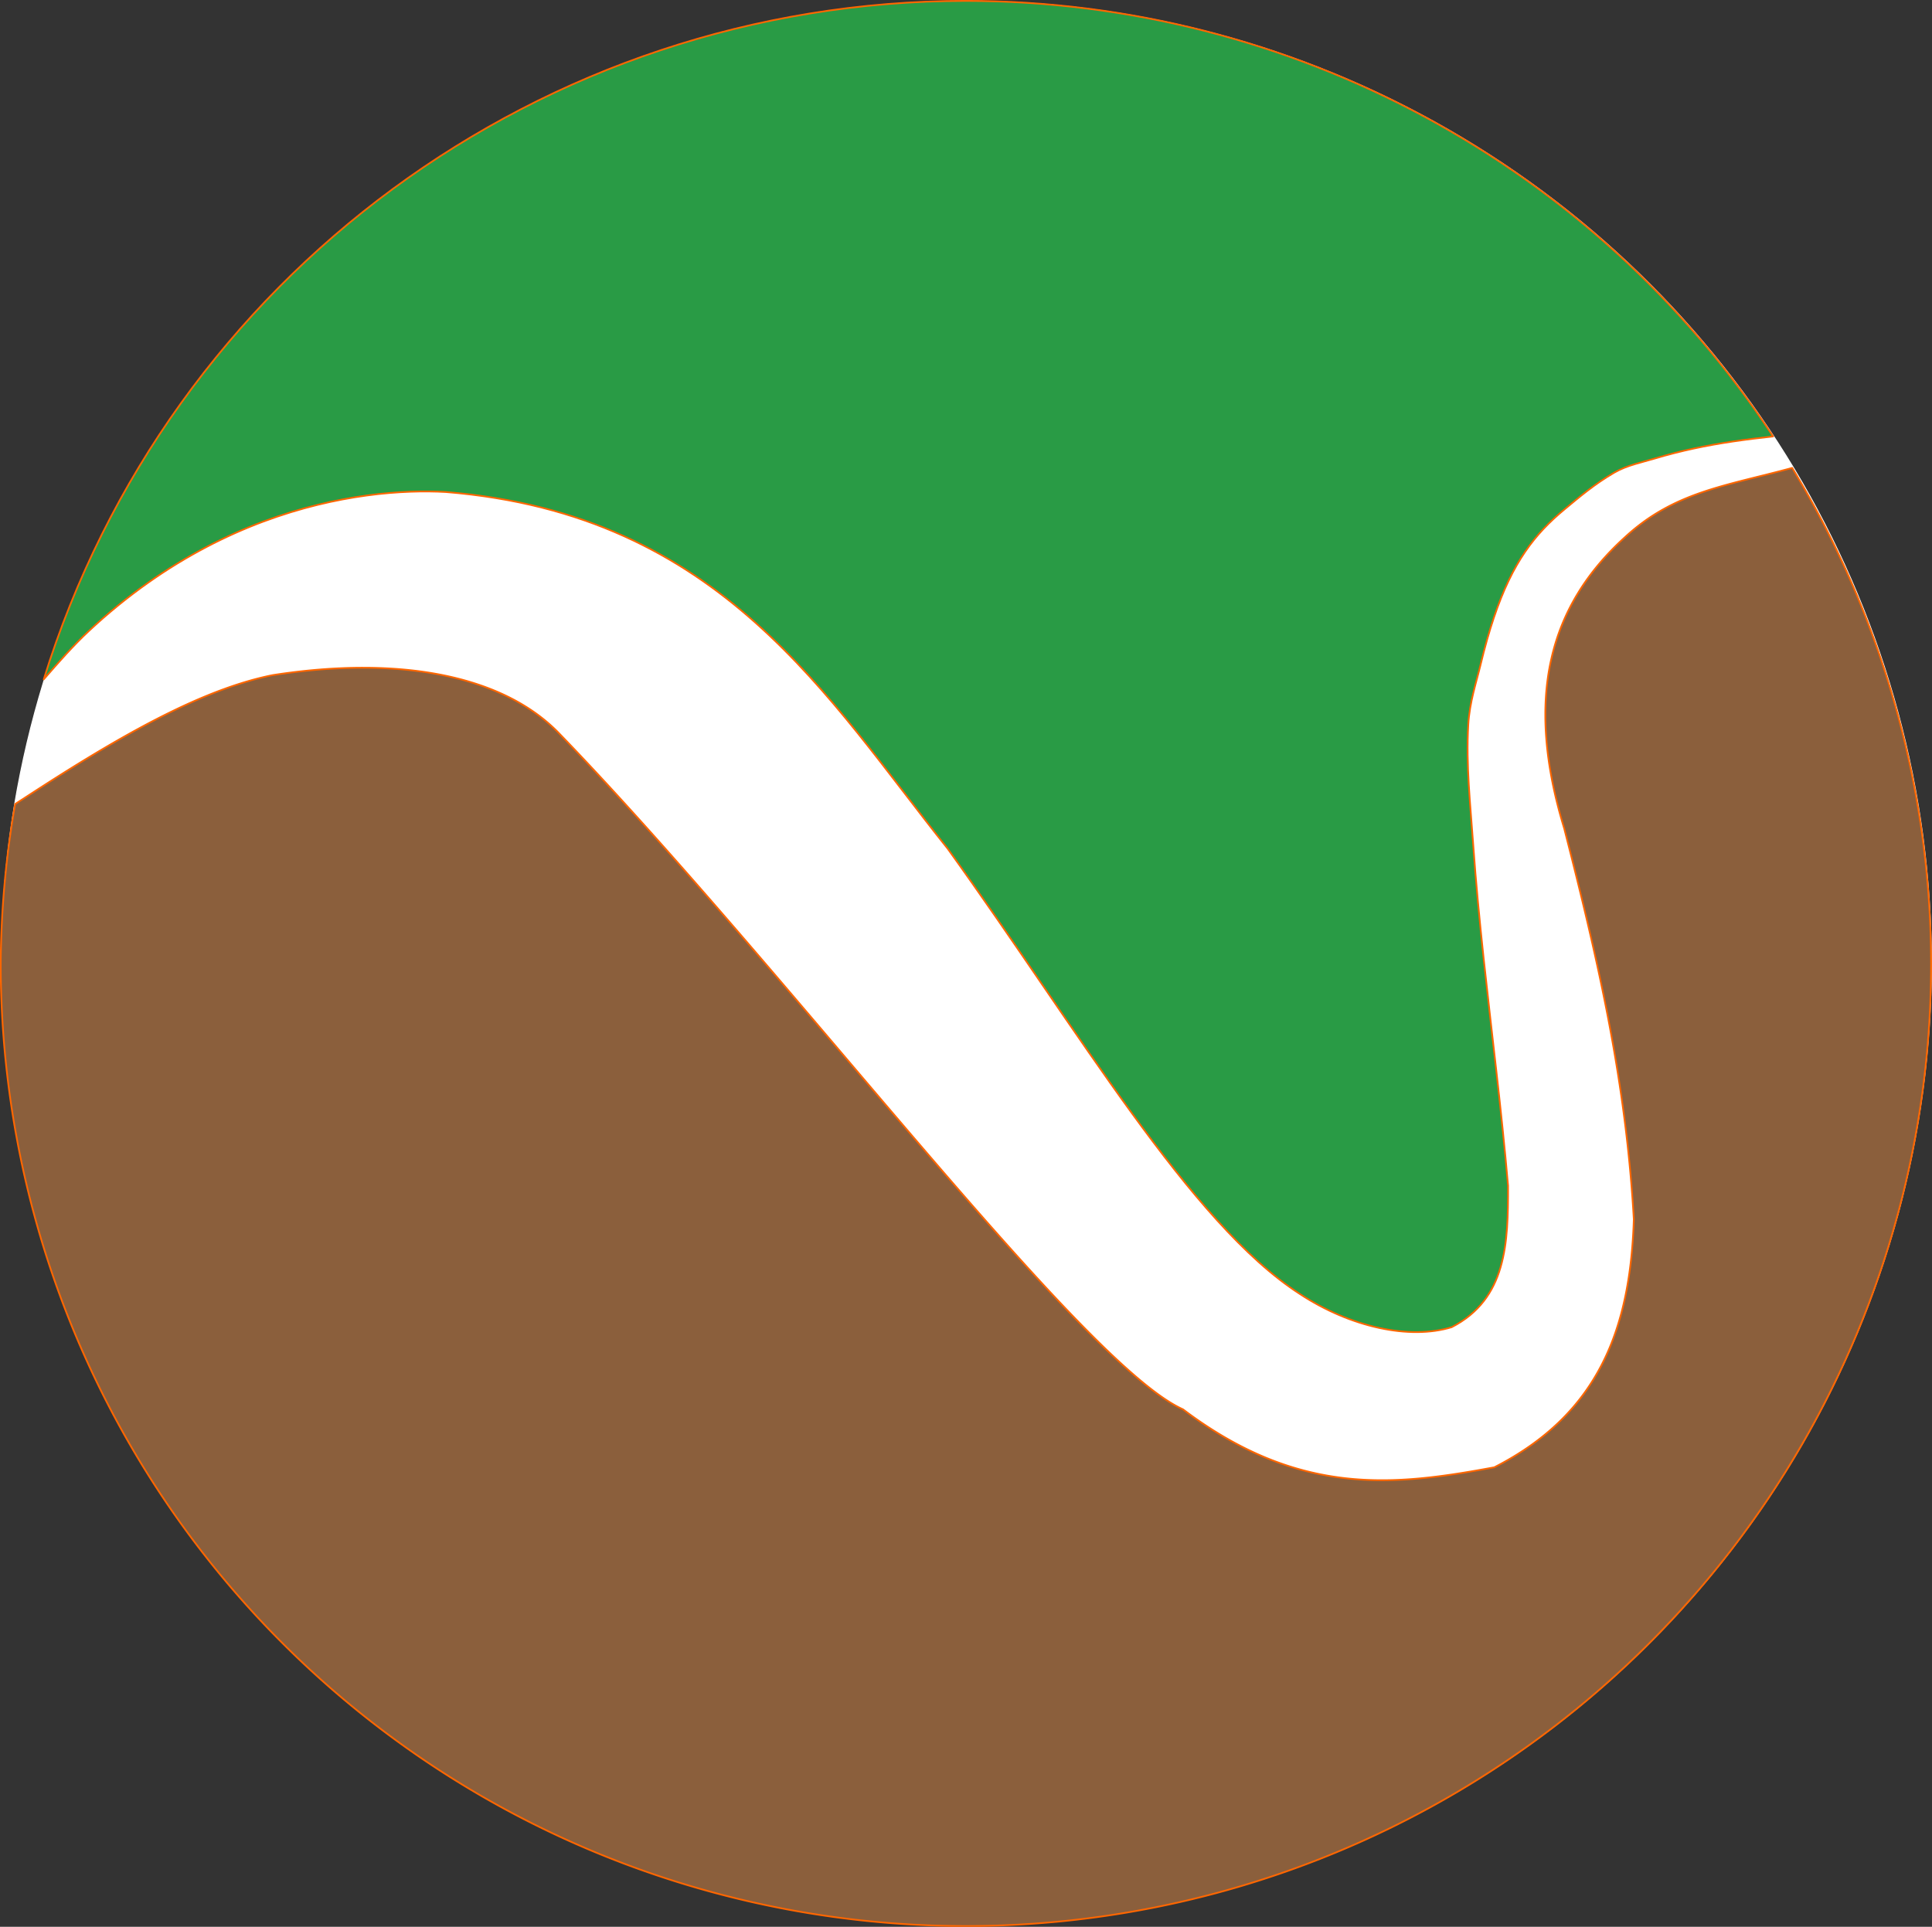 <?xml version="1.0" encoding="UTF-8" standalone="no"?>
<!-- Created with Inkscape (http://www.inkscape.org/) -->

<svg
   xmlns:dc="http://purl.org/dc/elements/1.1/"
   xmlns:cc="http://creativecommons.org/ns#"
   xmlns:rdf="http://www.w3.org/1999/02/22-rdf-syntax-ns#"
   xmlns:svg="http://www.w3.org/2000/svg"
   xmlns="http://www.w3.org/2000/svg"
   xmlns:sodipodi="http://sodipodi.sourceforge.net/DTD/sodipodi-0.dtd"
   xmlns:inkscape="http://www.inkscape.org/namespaces/inkscape"
   version="1.1"
   id="svg815"
   width="453.602"
   height="452.466"
   viewBox="0 0 453.602 452.466"
   sodipodi:docname="marca_san_javier_b.svg"
   inkscape:version="0.92.4 (f8dce91, 2019-08-02)">
  <rect x="0" y="0" width="453.602" height="452.466" fill="#333333" stroke="none"/>
  <defs
     id="defs819" />
  <sodipodi:namedview
     pagecolor="#ffffff"
     bordercolor="#666666"
     borderopacity="1"
     objecttolerance="10"
     gridtolerance="10"
     guidetolerance="10"
     inkscape:pageopacity="0"
     inkscape:pageshadow="2"
     inkscape:window-width="1853"
     inkscape:window-height="1025"
     id="namedview817"
     showgrid="false"
     inkscape:zoom="0.5"
     inkscape:cx="178.87097"
     inkscape:cy="12.629205"
     inkscape:window-x="67"
     inkscape:window-y="27"
     inkscape:window-maximized="1"
     inkscape:current-layer="svg815"
     showguides="true"
     inkscape:guide-bbox="true" />
  <ellipse
     style="fill:#ffffff;fill-opacity:1;stroke:#ffffff;stroke-width:0.244;stroke-linecap:round;stroke-linejoin:round;stroke-miterlimit:4;stroke-dasharray:none;stroke-opacity:1"
     id="path909"
     cx="226.885"
     cy="226.22"
     rx="226.552"
     ry="225.956" />
  <g
     id="g877"
     transform="matrix(1.701,0,0,1.701,713.008,-122.662)"
     inkscape:export-xdpi="96"
     inkscape:export-ydpi="96">
    <g
       transform="translate(-279.822,-0.011)"
       id="g860">
      <path
         inkscape:connector-curvature="0"
         style="fill:#8b5f3c;fill-opacity:1;stroke:#ff6600;stroke-width:0.237;stroke-linecap:round;stroke-linejoin:round;stroke-miterlimit:4;stroke-dasharray:none"
         d="m 108.023,136.719 c -4.631,1.256 -8.71,2.082 -12.469,3.373 -1.889,0.649 -3.7,1.416 -5.463,2.414 -1.763,0.998 -3.478,2.226 -5.178,3.801 -1.296,1.177 -2.486,2.404 -3.564,3.686 -1.078,1.281 -2.045,2.618 -2.896,4.014 -0.852,1.395 -1.589,2.849 -2.205,4.367 -0.616,1.518 -1.111,3.101 -1.482,4.752 -0.372,1.651 -0.62,3.368 -0.738,5.16 -0.119,1.792 -0.108,3.657 0.035,5.6 0.143,1.943 0.42,3.964 0.834,6.066 0.414,2.102 0.967,4.287 1.66,6.559 1.216,4.733 2.357,9.302 3.402,13.787 1.045,4.485 1.996,8.885 2.826,13.277 0.83,4.393 1.541,8.779 2.111,13.234 0.57,4.455 1,8.981 1.266,13.654 -0.12,3.739 -0.479,7.287 -1.174,10.619 -0.348,1.666 -0.78,3.28 -1.309,4.836 -0.529,1.556 -1.155,3.055 -1.891,4.496 -0.736,1.441 -1.58,2.823 -2.547,4.143 -0.967,1.32 -2.057,2.577 -3.281,3.77 -1.224,1.193 -2.582,2.32 -4.088,3.381 -1.505,1.061 -3.157,2.056 -4.969,2.979 -3.422,0.635 -6.814,1.21 -10.229,1.527 -1.707,0.159 -3.42,0.252 -5.145,0.256 -1.725,0.004 -3.461,-0.081 -5.217,-0.281 -1.755,-0.2 -3.529,-0.514 -5.328,-0.969 -1.799,-0.454 -3.623,-1.048 -5.479,-1.807 -1.856,-0.759 -3.743,-1.682 -5.668,-2.795 -1.925,-1.113 -3.889,-2.415 -5.896,-3.932 -0.889,-0.399 -1.882,-0.987 -2.969,-1.746 -1.087,-0.759 -2.268,-1.691 -3.535,-2.775 -2.535,-2.17 -5.416,-4.956 -8.568,-8.221 -3.153,-3.265 -6.578,-7.008 -10.207,-11.092 -3.629,-4.083 -7.46,-8.507 -11.424,-13.133 -7.929,-9.252 -16.387,-19.311 -24.812,-29.074 -4.213,-4.881 -8.418,-9.688 -12.543,-14.283 -4.125,-4.595 -8.171,-8.978 -12.068,-13.01 -0.965,-0.999 -2.034,-1.915 -3.197,-2.75 -1.163,-0.835 -2.422,-1.588 -3.77,-2.258 -1.348,-0.67 -2.785,-1.256 -4.305,-1.76 -1.52,-0.504 -3.122,-0.925 -4.801,-1.262 -1.679,-0.337 -3.434,-0.59 -5.26,-0.76 -1.826,-0.169 -3.722,-0.255 -5.682,-0.256 -3.918,-0.002 -8.09,0.334 -12.467,1.012 -2.912,0.572 -5.95,1.552 -9.049,2.816 -3.098,1.265 -6.257,2.815 -9.41,4.527 -3.154,1.712 -6.303,3.585 -9.381,5.498 -2.665,1.657 -5.236,3.331 -7.752,4.967 a 133.221,132.886 0 0 0 -1.99,22.004 A 133.221,132.886 0 0 0 -6.025,338.018 133.221,132.886 0 0 0 127.195,205.131 133.221,132.886 0 0 0 108.023,136.719 Z"
         id="path834" />
      <path
         style="fill:#299b45;fill-opacity:1;stroke:#ff6600;stroke-width:0.237;stroke-linecap:round;stroke-linejoin:round;stroke-miterlimit:4;stroke-dasharray:none"
         d="M -6.025,72.244 C -64.456,72.245 -116.066,110.225 -133.311,165.912 c 2.041,-2.355 4.09,-4.679 6.182,-6.635 2.697,-2.522 5.423,-4.727 8.145,-6.652 2.721,-1.926 5.437,-3.572 8.115,-4.977 2.678,-1.405 5.317,-2.569 7.885,-3.527 2.567,-0.958 5.064,-1.71 7.453,-2.297 2.389,-0.587 4.671,-1.007 6.814,-1.297 2.143,-0.29 4.147,-0.45 5.977,-0.518 1.829,-0.068 3.484,-0.041 4.932,0.039 2.378,0.192 4.666,0.472 6.867,0.832 2.202,0.36 4.318,0.801 6.355,1.316 2.037,0.515 3.994,1.103 5.879,1.76 1.885,0.657 3.698,1.383 5.443,2.168 3.491,1.57 6.716,3.384 9.723,5.389 3.007,2.005 5.795,4.2 8.416,6.533 2.622,2.333 5.077,4.803 7.412,7.359 2.335,2.556 4.553,5.196 6.701,7.869 4.297,5.346 8.318,10.821 12.461,16 9.116,12.676 17.49,25.602 25.471,36.58 1.995,2.744 3.965,5.366 5.916,7.832 1.951,2.466 3.884,4.777 5.803,6.896 1.919,2.12 3.824,4.05 5.721,5.754 1.897,1.704 3.786,3.182 5.672,4.402 1.75,1.153 3.572,2.129 5.414,2.916 1.842,0.787 3.703,1.385 5.527,1.783 1.824,0.399 3.611,0.598 5.305,0.586 1.694,-0.012 3.295,-0.235 4.748,-0.68 0.948,-0.488 1.78,-1.035 2.512,-1.635 0.732,-0.6 1.363,-1.252 1.906,-1.949 0.543,-0.697 0.998,-1.44 1.381,-2.221 0.383,-0.781 0.692,-1.601 0.941,-2.451 0.5,-1.701 0.763,-3.528 0.898,-5.426 0.136,-1.897 0.146,-3.865 0.141,-5.848 -0.915,-10.606 -2.246,-20.915 -3.369,-31.373 -0.562,-5.229 -1.072,-10.495 -1.451,-15.854 -0.38,-5.359 -0.995,-10.82 -0.672,-16.41 0.18,-3.12 1.104,-5.813 1.691,-8.262 0.587,-2.448 1.201,-4.609 1.846,-6.531 0.645,-1.922 1.322,-3.605 2.039,-5.104 0.717,-1.498 1.474,-2.81 2.277,-3.986 0.803,-1.177 1.652,-2.22 2.555,-3.178 0.903,-0.958 1.859,-1.832 2.875,-2.674 2.033,-1.684 4.142,-3.492 6.877,-5.074 1.772,-1.025 3.75,-1.393 5.57,-1.939 1.82,-0.547 3.615,-1 5.414,-1.387 3.542,-0.762 7.111,-1.254 10.934,-1.668 C 80.793,94.875 38.903,72.266 -6.025,72.244 Z"
         id="path825"
         inkscape:connector-curvature="0"
         sodipodi:nodetypes="ccccscccccscccscsscsscscsccccsccscsssscccscssccc" />
    </g>
  </g>
</svg>
